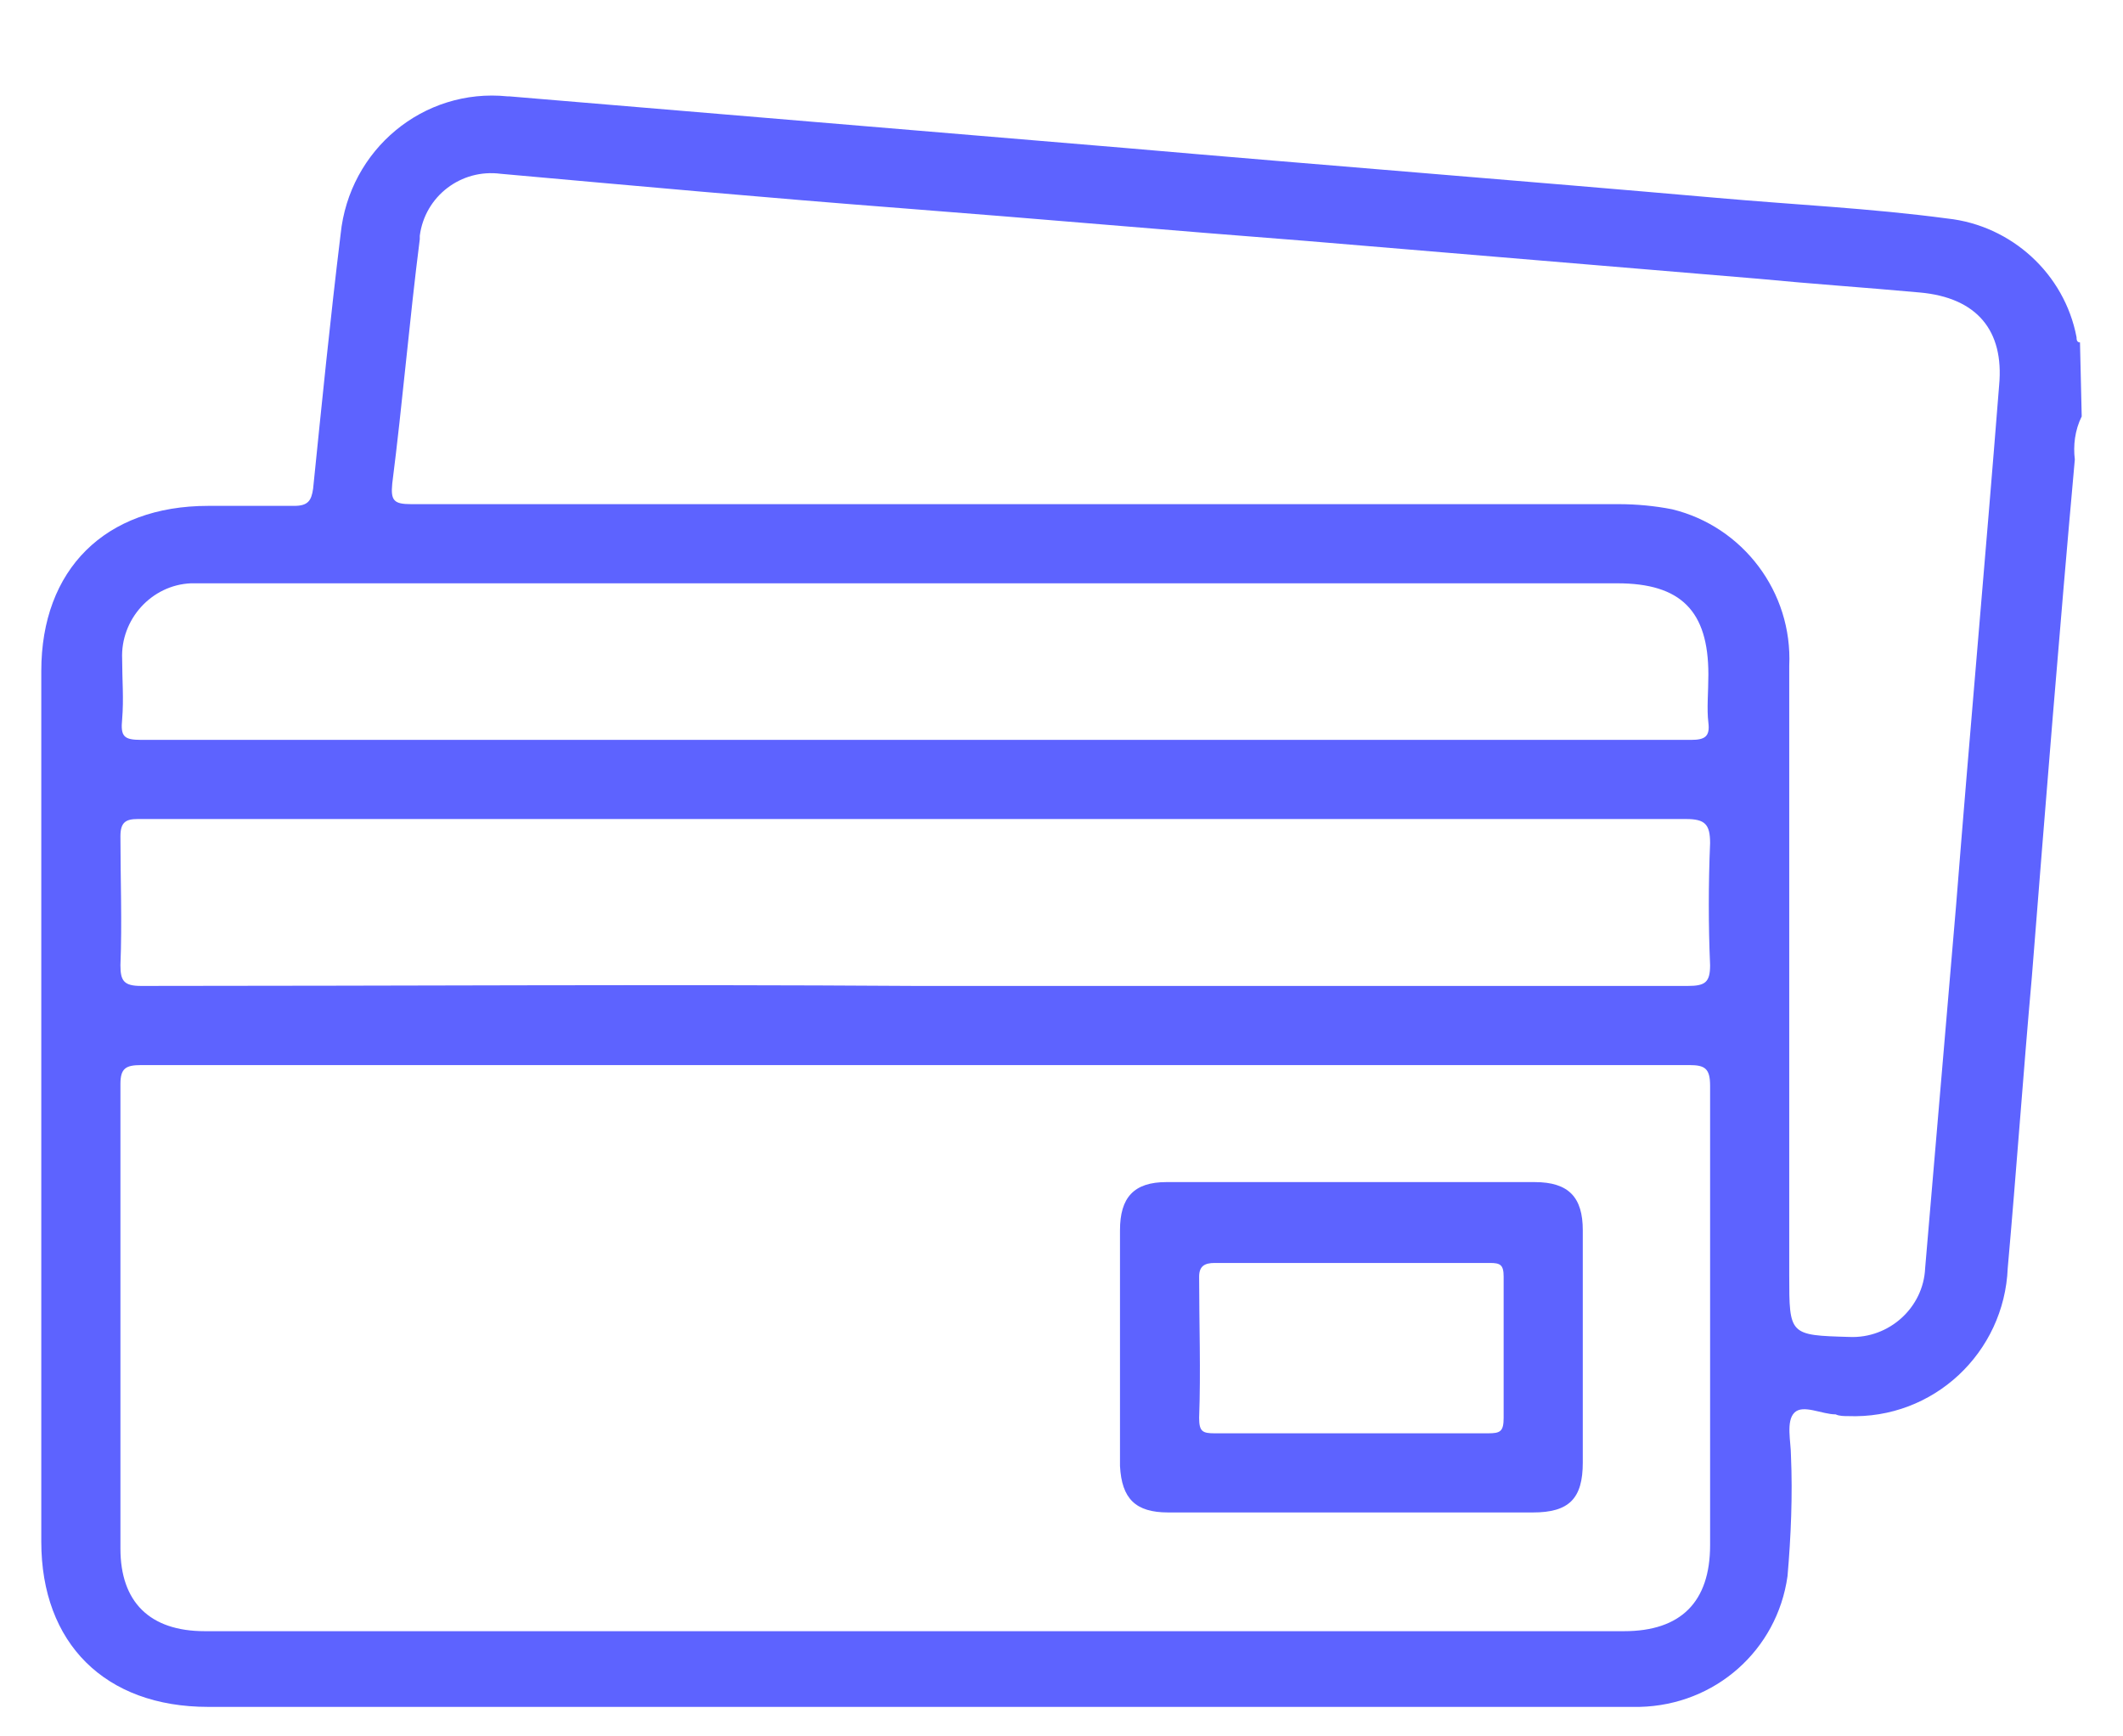 <?xml version="1.0" encoding="utf-8"?>
<!-- Generator: Adobe Illustrator 26.0.3, SVG Export Plug-In . SVG Version: 6.00 Build 0)  -->
<svg version="1.1" id="Layer_1" xmlns="http://www.w3.org/2000/svg" xmlns:xlink="http://www.w3.org/1999/xlink" x="0px" y="0px"
	 viewBox="0 0 123.4 100.9" style="enable-background:new 0 0 123.4 100.9;" xml:space="preserve">
<style type="text/css">
	.st0{fill:#5D63FF;}
</style>
<g id="JuIX1k">
	<path class="st0" d="M121,24.2c-0.4,0.8-0.5,1.7-0.4,2.5c-0.9,10-1.7,20-2.5,30.1c-0.5,5.6-0.9,11.3-1.4,16.9
		c-0.2,4.9-4.3,8.8-9.3,8.6c-0.2,0-0.5,0-0.7-0.1c-0.8,0-1.9-0.6-2.4-0.1s-0.2,1.7-0.2,2.5c0.1,2.3,0,4.7-0.2,7
		c-0.6,4.3-4.2,7.5-8.6,7.6H12.1c-6,0-9.7-3.7-9.7-9.6V39c0-5.9,3.7-9.6,9.7-9.6c1.6,0,3.3,0,5,0c0.8,0,1-0.3,1.1-1
		c0.5-4.9,1-9.9,1.6-14.8c0.5-4.9,4.8-8.5,9.7-8c0,0,0.1,0,0.1,0c11.9,1,23.9,2,35.8,3c11.5,1,23,1.9,34.4,2.9
		c4.5,0.4,8.9,0.6,13.4,1.2c3.7,0.4,6.8,3.2,7.5,6.9c0,0.1,0,0.3,0.2,0.3L121,24.2z M53.2,61.9c-15,0-30,0-45,0
		C7.3,61.9,7,62.1,7,63c0,9,0,18,0,27c0,3.1,1.7,4.8,4.9,4.8h82.5c3.3,0,5-1.7,5-5c0-8.9,0-17.8,0-26.7c0-1-0.3-1.2-1.2-1.2
		C83.2,61.9,68.2,61.9,53.2,61.9z M59.4,29.3c11.6,0,23.1,0,34.7,0c1,0,2.1,0.1,3.1,0.3c4.1,1,7,4.8,6.8,9.1c0,11.8,0,23.6,0,35.4
		c0,3.5,0,3.5,3.5,3.6c2.3,0.1,4.3-1.7,4.4-4c0.6-7,1.2-14.1,1.8-21.1c0.8-10.1,1.7-20.1,2.5-30.2c0.3-3.2-1.3-5.1-4.6-5.4
		s-6.3-0.5-9.4-0.8L75.9,14c-7.8-0.6-15.7-1.3-23.5-1.9s-15.5-1.3-23.3-2c-2.3-0.3-4.4,1.3-4.7,3.6c0,0.1,0,0.1,0,0.2
		c-0.6,4.7-1,9.5-1.6,14.2c-0.1,1,0.1,1.2,1.1,1.2C35.7,29.3,47.6,29.3,59.4,29.3z M53.2,57.3c15,0,29.9,0,44.9,0
		c1,0,1.3-0.2,1.3-1.2c-0.1-2.3-0.1-4.7,0-7.1c0-1.1-0.3-1.4-1.4-1.4c-27.2,0-54.5,0-81.7,0c-2.8,0-5.6,0-8.3,0c-0.7,0-1,0.2-1,1
		c0,2.5,0.1,5,0,7.5c0,0.9,0.2,1.2,1.2,1.2C23.2,57.3,38.2,57.2,53.2,57.3z M53.2,43h30.4c4.9,0,9.8,0,14.7,0c0.8,0,1.1-0.2,1-1
		s0-1.8,0-2.8c0-3.7-1.6-5.3-5.3-5.3H12.4c-0.4,0-0.9,0-1.3,0c-2.3,0.1-4.1,2.1-4,4.4c0,1.2,0.1,2.3,0,3.5C7,42.8,7.2,43,8.2,43
		C23.2,43,38.2,43,53.2,43L53.2,43z"/>
	<path class="st0" d="M78.5,87.9c-3.6,0-7.1,0-10.6,0c-1.9,0-2.7-0.8-2.8-2.7c0-4.6,0-9.1,0-13.7c0-1.9,0.8-2.8,2.7-2.8
		c7.1,0,14.3,0,21.4,0c2,0,2.8,0.9,2.8,2.8V85c0,2.1-0.8,2.9-2.9,2.9C85.6,87.9,82,87.9,78.5,87.9z M78.5,83.3c2.7,0,5.3,0,8,0
		c0.7,0,0.9-0.1,0.9-0.9c0-2.7,0-5.5,0-8.2c0-0.7-0.2-0.8-0.8-0.8c-5.3,0-10.7,0-16,0c-0.6,0-0.9,0.2-0.9,0.8c0,2.7,0.1,5.5,0,8.2
		c0,0.8,0.2,0.9,0.9,0.9C73.2,83.3,75.9,83.3,78.5,83.3z"/>
</g>
</svg>
